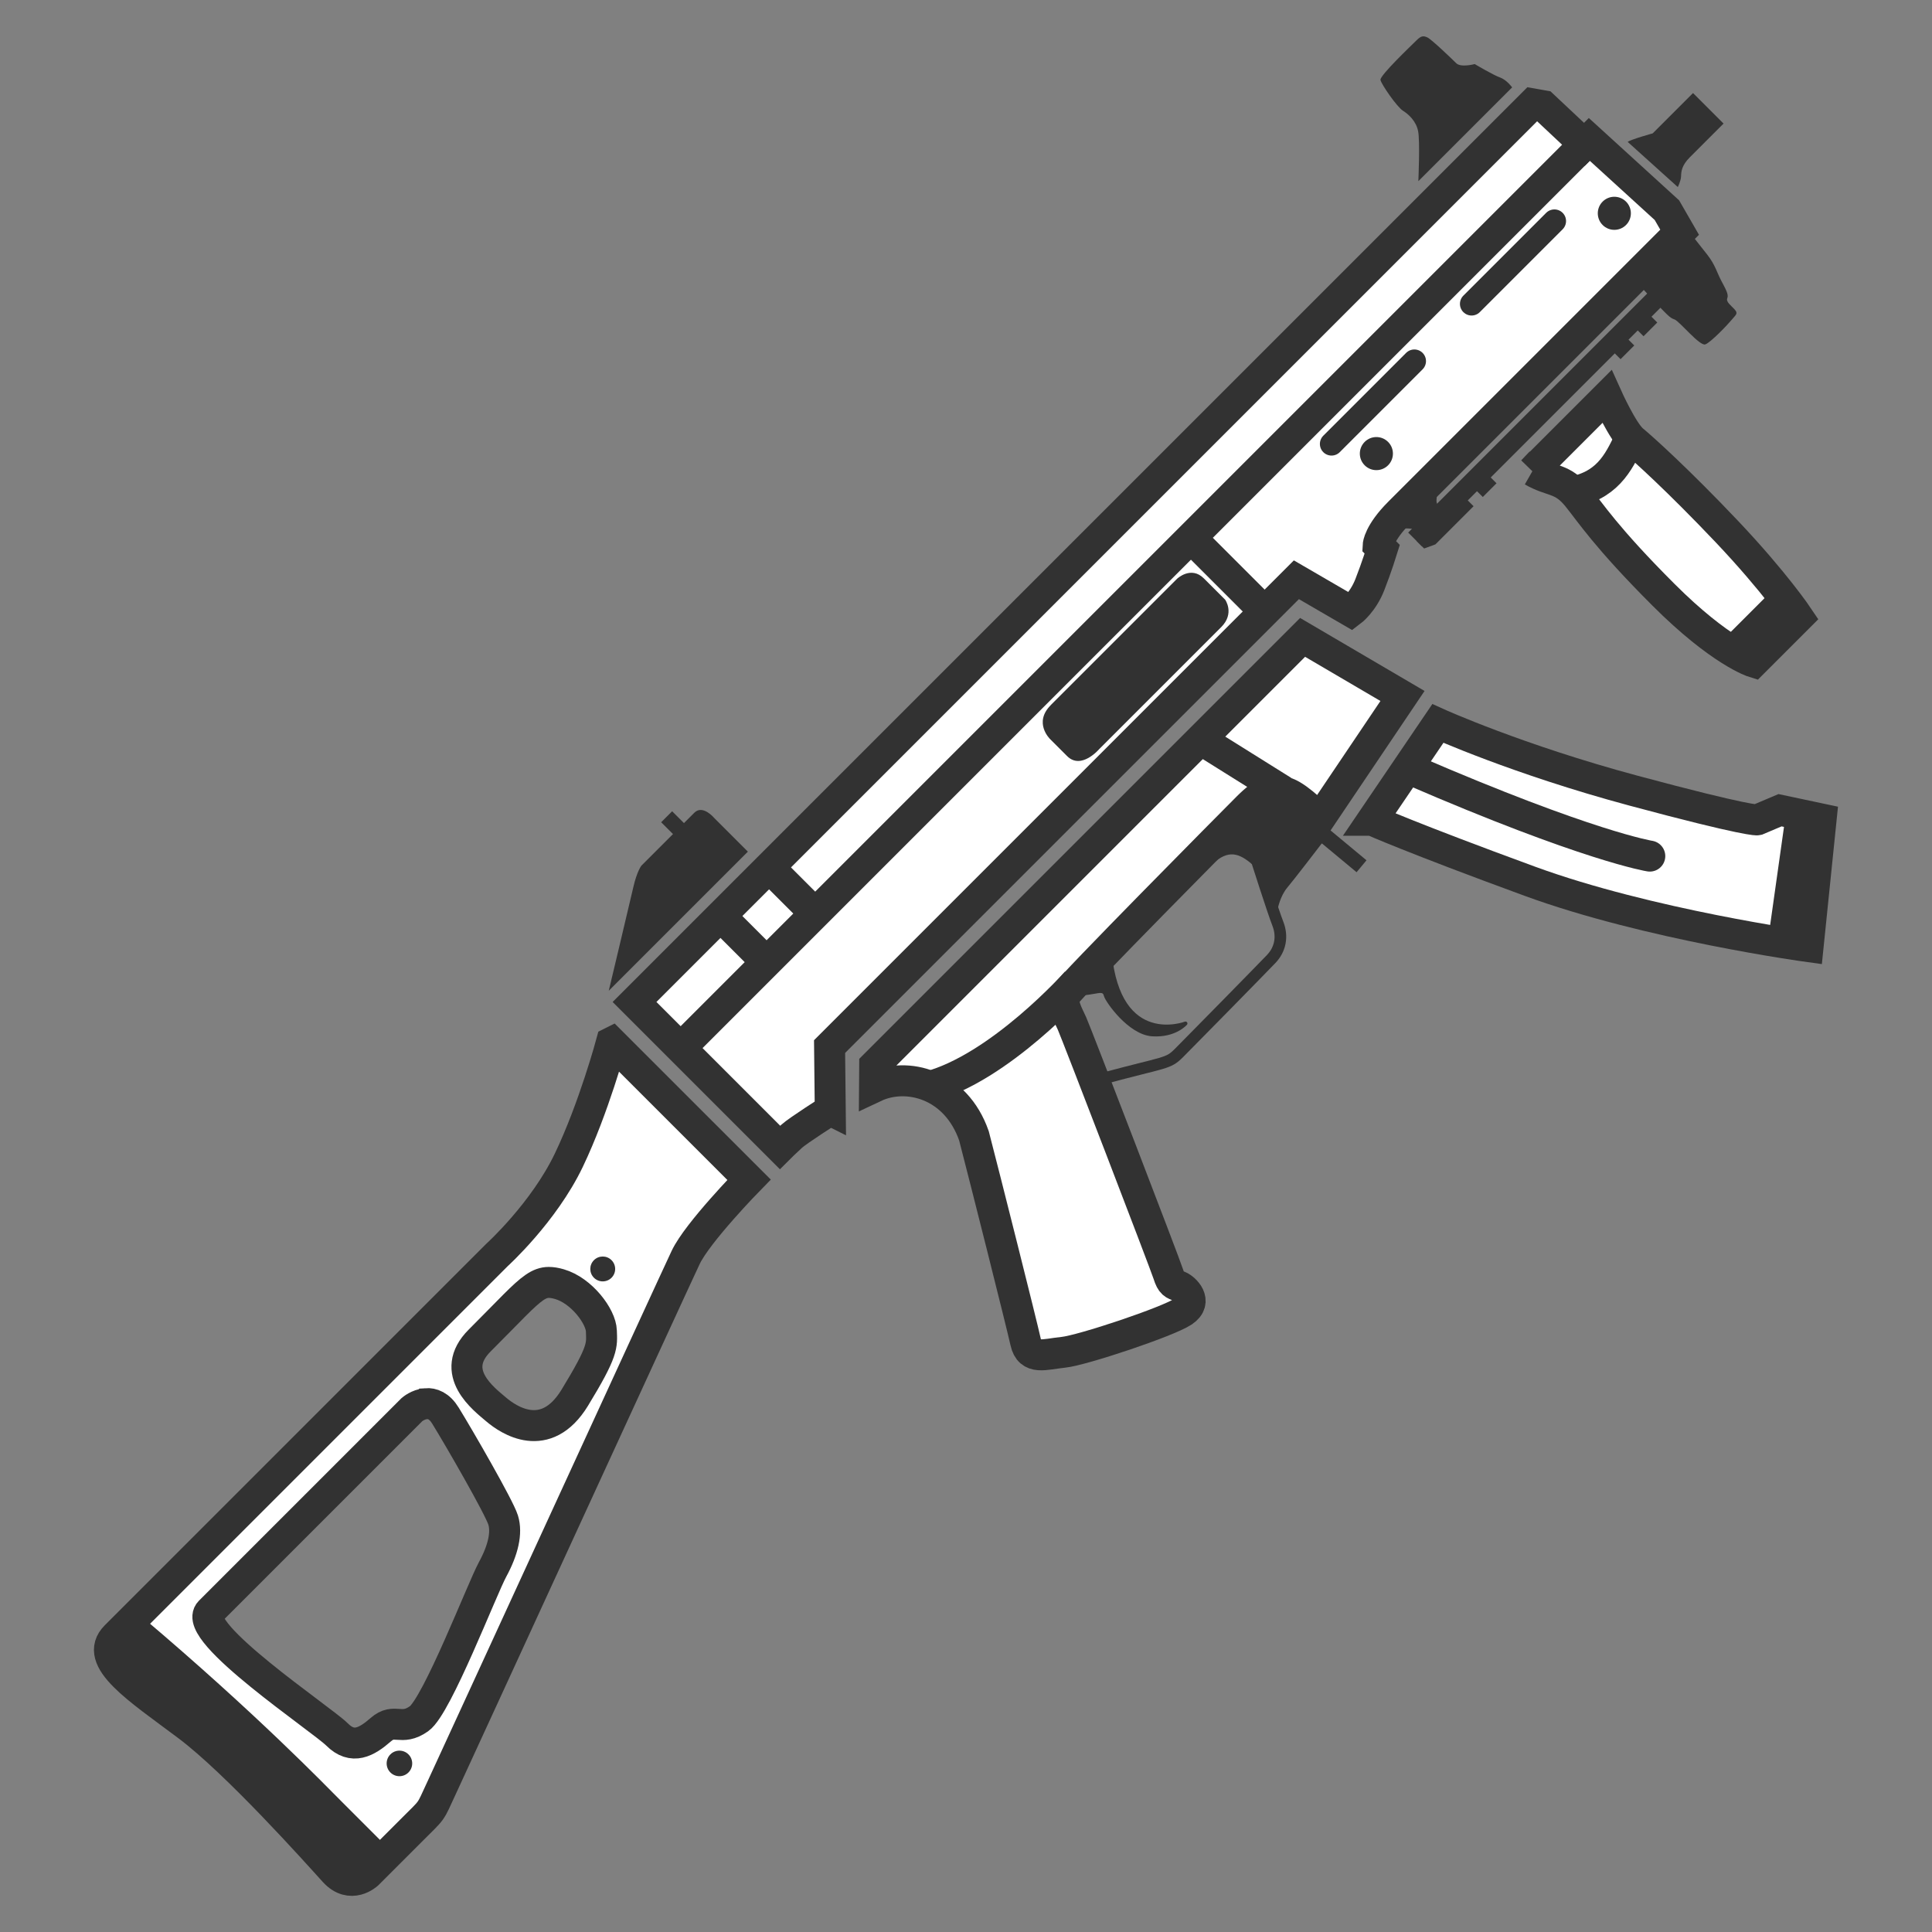 <svg xmlns="http://www.w3.org/2000/svg" width="128" height="128" viewBox="0 0 33.867 33.867"><rect x="0" y="0" width="33.867" height="33.867" fill="#808080" stroke="none"/><path d="m15.333 18.674 7.501-7.501 1.751 1.027-1.451 2.154s-.345-.366-.574-.453c-.229-.087-.388-.049-.688.251-.3.3-3.112 3.139-3.193 3.282-.081.143.035.336.112.506.077.17 1.634 4.22 1.689 4.395.055.175.098.175.191.213.093.038.338.262.071.442-.267.18-1.774.682-2.102.715-.328.033-.59.142-.661-.18-.071-.322-.721-2.904-.906-3.614-.318-.912-1.177-1.125-1.743-.858z" style="font-variation-settings:normal;opacity:1;vector-effect:none;fill:#fff;fill-opacity:1;stroke:#323232;stroke-width:.543;stroke-linecap:butt;stroke-linejoin:miter;stroke-miterlimit:4;stroke-dasharray:none;stroke-dashoffset:0;stroke-opacity:1;-inkscape-stroke:none;paint-order:fill markers stroke;stop-color:#000;stop-opacity:1"/><path d="m14.554 19.46-.012-1.114 8.183-8.183.957.556s.207-.155.33-.469c.123-.314.218-.622.218-.622l-.071-.071s.011-.213.371-.573l4.913-4.913-.223-.387-1.36-1.24-.087.087-.721-.677-.186-.033-15.743 15.743 2.549 2.549s.092-.092.207-.196c.115-.104.673-.458.673-.458zM10.719 18.273s-.308 1.146-.748 2.065c-.44.919-1.258 1.66-1.258 1.66l-6.685 6.685c-.409.409.394.919 1.258 1.567.865.648 2.278 2.231 2.571 2.555.293.324.587.047.587.047l.757-.757c.409-.409.324-.293.541-.757.216-.463 4.068-8.855 4.277-9.295.208-.44 1.111-1.363 1.111-1.363l-2.409-2.408zm-1.1 4.207c.056-0.0.116.01.186.03.39.112.73.567.737.822.008.255.042.336-.467 1.17-.51.834-1.166.386-1.378.205-.212-.181-.845-.652-.289-1.208.264-.264.459-.466.612-.619.293-.292.431-.399.599-.4zM7.468 24.605c.107-.008.233.035.341.211.247.401.942 1.606 1.011 1.83.069.224 0.0.525-.185.865-.185.34-.973 2.393-1.289 2.617-.317.224-.425-.023-.672.193-.247.216-.494.355-.764.085-.27-.27-2.578-1.806-2.231-2.154l3.543-3.543s.107-.093.245-.103zM24.053 14.379l1.152-1.697s1.395.631 3.426 1.177c2.031.546 2.173.513 2.173.513l.399-.169.721.153-.229 2.237s-2.795-.382-4.88-1.146c-2.085-.764-2.76-1.068-2.76-1.068z" style="font-variation-settings:normal;opacity:1;vector-effect:none;fill:#fff;fill-opacity:1;stroke:#323232;stroke-width:.543;stroke-linecap:butt;stroke-linejoin:miter;stroke-miterlimit:4;stroke-dasharray:none;stroke-dashoffset:0;stroke-opacity:1;-inkscape-stroke:none;paint-order:fill markers stroke;stop-color:#000;stop-opacity:1"/><path d="m28.532 2.487.879.792s.055-.109.057-.188c.003-.079.008-.188.153-.333l.592-.592-.535-.535-.707.707s-.385.106-.439.15z" style="font-variation-settings:normal;opacity:1;vector-effect:none;fill:#323232;fill-opacity:1;stroke:none;stroke-width:.543;stroke-linecap:butt;stroke-linejoin:miter;stroke-miterlimit:4;stroke-dasharray:none;stroke-dashoffset:0;stroke-opacity:1;-inkscape-stroke:none;paint-order:fill markers stroke;stop-color:#000;stop-opacity:1"/><circle cx="11.438" cy="22.683" r=".29" style="font-variation-settings:normal;opacity:1;vector-effect:none;fill:#323232;fill-opacity:1;fill-rule:evenodd;stroke:none;stroke-width:.136;stroke-linecap:round;stroke-linejoin:round;stroke-miterlimit:4;stroke-dasharray:none;stroke-dashoffset:0;stroke-opacity:1;-inkscape-stroke:none;stop-color:#000;stop-opacity:1" transform="rotate(-45)"/><circle cx="17.366" cy="22.654" r=".29" style="font-variation-settings:normal;vector-effect:none;fill:#323232;fill-opacity:1;fill-rule:evenodd;stroke:none;stroke-width:.136;stroke-linecap:round;stroke-linejoin:round;stroke-miterlimit:4;stroke-dasharray:none;stroke-dashoffset:0;stroke-opacity:1;-inkscape-stroke:none;stop-color:#000" transform="rotate(-45)"/><path d="m31.255 16.563.317-2.247" style="font-variation-settings:normal;opacity:1;vector-effect:none;fill:none;fill-opacity:1;stroke:#323232;stroke-width:.543;stroke-linecap:butt;stroke-linejoin:miter;stroke-miterlimit:4;stroke-dasharray:none;stroke-dashoffset:0;stroke-opacity:1;-inkscape-stroke:none;paint-order:fill markers stroke;stop-color:#000;stop-opacity:1"/><path d="M24.747 13.498c3.103 1.343 4.173 1.509 4.173 1.509" style="font-variation-settings:normal;opacity:1;fill:none;fill-opacity:1;stroke:#323232;stroke-width:.543;stroke-linecap:round;stroke-linejoin:miter;stroke-miterlimit:4;stroke-dasharray:none;stroke-dashoffset:0;stroke-opacity:1;paint-order:fill markers stroke;stop-color:#000;stop-opacity:1"/><path d="m10.67 17.369 2.44-2.44-.594-.594s-.197-.235-.344-.089l-.93.93s-.077.1-.139.371c-.062.27-.432 1.822-.432 1.822z" style="font-variation-settings:normal;opacity:1;vector-effect:none;fill:#323232;fill-opacity:1;stroke:none;stroke-width:.543;stroke-linecap:butt;stroke-linejoin:miter;stroke-miterlimit:4;stroke-dasharray:none;stroke-dashoffset:0;stroke-opacity:1;-inkscape-stroke:none;paint-order:fill markers stroke;stop-color:#000;stop-opacity:1"/><path d="m11.986 14.617-.3-.3" style="font-variation-settings:normal;opacity:1;fill:none;fill-opacity:1;stroke:#323232;stroke-width:.272;stroke-linecap:butt;stroke-linejoin:miter;stroke-miterlimit:4;stroke-dasharray:none;stroke-dashoffset:0;stroke-opacity:1;paint-order:fill markers stroke;stop-color:#000;stop-opacity:1"/><path d="m24.863 3.176 1.644-1.644s-.093-.131-.212-.174c-.12-.042-.444-.235-.444-.235s-.243.066-.324-.015c-.081-.081-.436-.421-.506-.452-.069-.031-.108-.031-.189.05-.081.081-.648.618-.633.695.015.077.29.475.394.54.104.066.232.185.266.359.035.174.004.876.004.876z" style="font-variation-settings:normal;opacity:1;vector-effect:none;fill:#323232;fill-opacity:1;stroke:none;stroke-width:.543;stroke-linecap:butt;stroke-linejoin:miter;stroke-miterlimit:4;stroke-dasharray:none;stroke-dashoffset:0;stroke-opacity:1;-inkscape-stroke:none;paint-order:fill markers stroke;stop-color:#000;stop-opacity:1"/><path d="M19.32 18.91c1.131-.305 1.15-.255 1.347-.452.197-.197 1.459-1.482 1.617-1.648.158-.166.205-.39.116-.618-.089-.228-.374-1.123-.374-1.123" style="font-variation-settings:normal;opacity:1;fill:none;fill-opacity:1;stroke:#323232;stroke-width:.204;stroke-linecap:butt;stroke-linejoin:miter;stroke-miterlimit:4;stroke-dasharray:none;stroke-dashoffset:0;stroke-opacity:1;paint-order:fill markers stroke;stop-color:#000;stop-opacity:1"/><path d="M21.297 15.107c.284-.237.471-.112.683.069.212.181.419.751.419.751s.042-.22.166-.367c.124-.147.614-.787.614-.787l-.731-.867-1.356 1.067z" style="font-variation-settings:normal;opacity:1;vector-effect:none;fill:#323232;fill-opacity:1;stroke:none;stroke-width:.543;stroke-linecap:butt;stroke-linejoin:miter;stroke-miterlimit:4;stroke-dasharray:none;stroke-dashoffset:0;stroke-opacity:1;-inkscape-stroke:none;paint-order:fill markers stroke;stop-color:#000;stop-opacity:1"/><path d="m23.163 14.6.704.585" style="font-variation-settings:normal;opacity:1;fill:none;fill-opacity:1;stroke:#323232;stroke-width:.272;stroke-linecap:butt;stroke-linejoin:miter;stroke-miterlimit:4;stroke-dasharray:none;stroke-dashoffset:0;stroke-opacity:1;paint-order:fill markers stroke;stop-color:#000;stop-opacity:1"/><path d="M19.454 16.702c.158 1.687 1.327 1.239 1.327 1.239s-.186.218-.584.191c-.399-.027-.792-.595-.813-.682-.022-.087-.076-.087-.186-.066-.109.022-.415.055-.415.055z" style="font-variation-settings:normal;opacity:1;fill:#323232;fill-opacity:1;stroke:#323232;stroke-width:.068;stroke-linecap:butt;stroke-linejoin:round;stroke-miterlimit:4;stroke-dasharray:none;stroke-dashoffset:0;stroke-opacity:1;paint-order:fill markers stroke;stop-color:#000;stop-opacity:1"/><path d="M2.49 28.344c2.007 1.698 3.227 2.965 3.497 3.235l.787.787-.571.571-4.223-4.053Z" style="font-variation-settings:normal;opacity:1;vector-effect:none;fill:#323232;fill-opacity:1;stroke:none;stroke-width:.543;stroke-linecap:butt;stroke-linejoin:miter;stroke-miterlimit:4;stroke-dasharray:none;stroke-dashoffset:0;stroke-opacity:1;-inkscape-stroke:none;paint-order:fill markers stroke;stop-color:#000;stop-opacity:1"/><circle cx="-16.907" cy="26.809" r=".224" style="font-variation-settings:normal;opacity:1;vector-effect:none;fill:#323232;fill-opacity:1;fill-rule:evenodd;stroke:none;stroke-width:.136;stroke-linecap:round;stroke-linejoin:round;stroke-miterlimit:4;stroke-dasharray:none;stroke-dashoffset:0;stroke-opacity:1;-inkscape-stroke:none;stop-color:#000;stop-opacity:1" transform="rotate(-45)"/><circle cx="-8.258" cy="23.2" r=".218" style="font-variation-settings:normal;opacity:1;vector-effect:none;fill:#323232;fill-opacity:1;fill-rule:evenodd;stroke:none;stroke-width:.136;stroke-linecap:round;stroke-linejoin:round;stroke-miterlimit:4;stroke-dasharray:none;stroke-dashoffset:0;stroke-opacity:1;-inkscape-stroke:none;stop-color:#000;stop-opacity:1" transform="rotate(-45)"/><path d="m18.42 12.359 2.216-2.216s.243-.228.467-.004l.374.374s.17.239-.069.479l-2.142 2.142s-.313.367-.56.12l-.297-.297s-.301-.286.012-.598z" style="font-variation-settings:normal;opacity:1;vector-effect:none;fill:#323232;fill-opacity:1;stroke:none;stroke-width:.543;stroke-linecap:butt;stroke-linejoin:miter;stroke-miterlimit:4;stroke-dasharray:none;stroke-dashoffset:0;stroke-opacity:1;-inkscape-stroke:none;paint-order:fill markers stroke;stop-color:#000;stop-opacity:1"/><path d="M27.773 2.531 11.975 18.329M13.515 15.239l.819.819M12.652 16.08l.764.764M20.902 9.453l1.413 1.413" style="font-variation-settings:normal;opacity:1;vector-effect:none;fill:none;fill-opacity:1;stroke:#323232;stroke-width:.543;stroke-linecap:butt;stroke-linejoin:miter;stroke-miterlimit:4;stroke-dasharray:none;stroke-dashoffset:0;stroke-opacity:1;-inkscape-stroke:none;paint-order:fill markers stroke;stop-color:#000;stop-opacity:1"/><path d="m23.341 7.782 1.452-1.452" style="font-variation-settings:normal;opacity:1;fill:none;fill-opacity:1;stroke:#323232;stroke-width:.408;stroke-linecap:round;stroke-linejoin:miter;stroke-miterlimit:4;stroke-dasharray:none;stroke-dashoffset:0;stroke-opacity:1;paint-order:fill markers stroke;stop-color:#000;stop-opacity:1"/><path d="m25.796 5.327 1.452-1.452" style="font-variation-settings:normal;fill:none;fill-opacity:1;stroke:#323232;stroke-width:.408;stroke-linecap:round;stroke-linejoin:miter;stroke-miterlimit:4;stroke-dasharray:none;stroke-dashoffset:0;stroke-opacity:1;paint-order:fill markers stroke;stop-color:#000"/><path d="M16.255 19.056c1.266-.324 2.617-1.845 2.617-1.845M21.069 12.977l1.42.888" style="font-variation-settings:normal;opacity:1;vector-effect:none;fill:none;fill-opacity:1;stroke:#323232;stroke-width:.543;stroke-linecap:butt;stroke-linejoin:miter;stroke-miterlimit:4;stroke-dasharray:none;stroke-dashoffset:0;stroke-opacity:1;-inkscape-stroke:none;paint-order:fill markers stroke;stop-color:#000;stop-opacity:1"/><path d="M28.723 4.983c.552.598.544.583.633.618.089.035.44.471.537.436.097-.035.394-.347.467-.436.073-.089.112-.104.046-.178-.066-.073-.154-.131-.127-.197.027-.066-.031-.162-.108-.309-.077-.147-.104-.274-.243-.452-.139-.178-.286-.363-.286-.363Z" style="font-variation-settings:normal;opacity:1;vector-effect:none;fill:#323232;fill-opacity:1;stroke:none;stroke-width:.543;stroke-linecap:butt;stroke-linejoin:miter;stroke-miterlimit:4;stroke-dasharray:none;stroke-dashoffset:0;stroke-opacity:1;-inkscape-stroke:none;paint-order:fill markers stroke;stop-color:#000;stop-opacity:1"/><path d="M29.136 5.125 24.805 9.456" style="font-variation-settings:normal;opacity:1;fill:none;fill-opacity:1;stroke:#323232;stroke-width:.34;stroke-linecap:butt;stroke-linejoin:miter;stroke-miterlimit:4;stroke-dasharray:none;stroke-dashoffset:0;stroke-opacity:1;paint-order:fill markers stroke;stop-color:#000;stop-opacity:1"/><path d="M24.454 9.3c.136-.071.363-.019.363-.019l.399-.399s-.038-.055-.035-.112c.003-.057.011-.147.011-.147z" style="font-variation-settings:normal;opacity:1;vector-effect:none;fill:#323232;fill-opacity:1;stroke:none;stroke-width:.543;stroke-linecap:butt;stroke-linejoin:miter;stroke-miterlimit:4;stroke-dasharray:none;stroke-dashoffset:0;stroke-opacity:1;-inkscape-stroke:none;paint-order:fill markers stroke;stop-color:#000;stop-opacity:1"/><path d="m28.737 5.58.194.194" style="font-variation-settings:normal;opacity:1;fill:none;fill-opacity:1;stroke:#323232;stroke-width:.34;stroke-linecap:butt;stroke-linejoin:miter;stroke-miterlimit:4;stroke-dasharray:none;stroke-dashoffset:0;stroke-opacity:1;paint-order:fill markers stroke;stop-color:#000;stop-opacity:1"/><path d="m28.334 5.982.194.194M25.919 8.398l.194.194" style="font-variation-settings:normal;fill:none;fill-opacity:1;stroke:#323232;stroke-width:.34;stroke-linecap:butt;stroke-linejoin:miter;stroke-miterlimit:4;stroke-dasharray:none;stroke-dashoffset:0;stroke-opacity:1;paint-order:fill markers stroke;stop-color:#000"/><path d="m24.833 9.484.131.131.198-.072.669-.669-.194-.194Z" style="color:#000;fill:#323232;stroke-width:.128;-inkscape-stroke:none;paint-order:fill markers stroke"/><path d="m26.863 8.257 1.305-1.305s.278.618.455.764c.178.147.795.703 1.644 1.598.849.896 1.257 1.507 1.257 1.507l-.785.785s-.578-.179-1.581-1.182c-1.004-1.004-1.28-1.44-1.507-1.72-.27-.332-.44-.25-.787-.448Z" style="font-variation-settings:normal;opacity:1;vector-effect:none;fill:#fff;fill-opacity:1;stroke:#323232;stroke-width:.543;stroke-linecap:butt;stroke-linejoin:miter;stroke-miterlimit:4;stroke-dasharray:none;stroke-dashoffset:0;stroke-opacity:1;-inkscape-stroke:none;paint-order:fill markers stroke;stop-color:#000;stop-opacity:1"/><path d="m30.41 11.391.923-.923M27.621 8.612c.606-.142.781-.567.977-.977" style="font-variation-settings:normal;opacity:1;vector-effect:none;fill:none;fill-opacity:1;stroke:#323232;stroke-width:.543;stroke-linecap:butt;stroke-linejoin:miter;stroke-miterlimit:4;stroke-dasharray:none;stroke-dashoffset:0;stroke-opacity:1;-inkscape-stroke:none;paint-order:fill markers stroke;stop-color:#000;stop-opacity:1"/></svg>